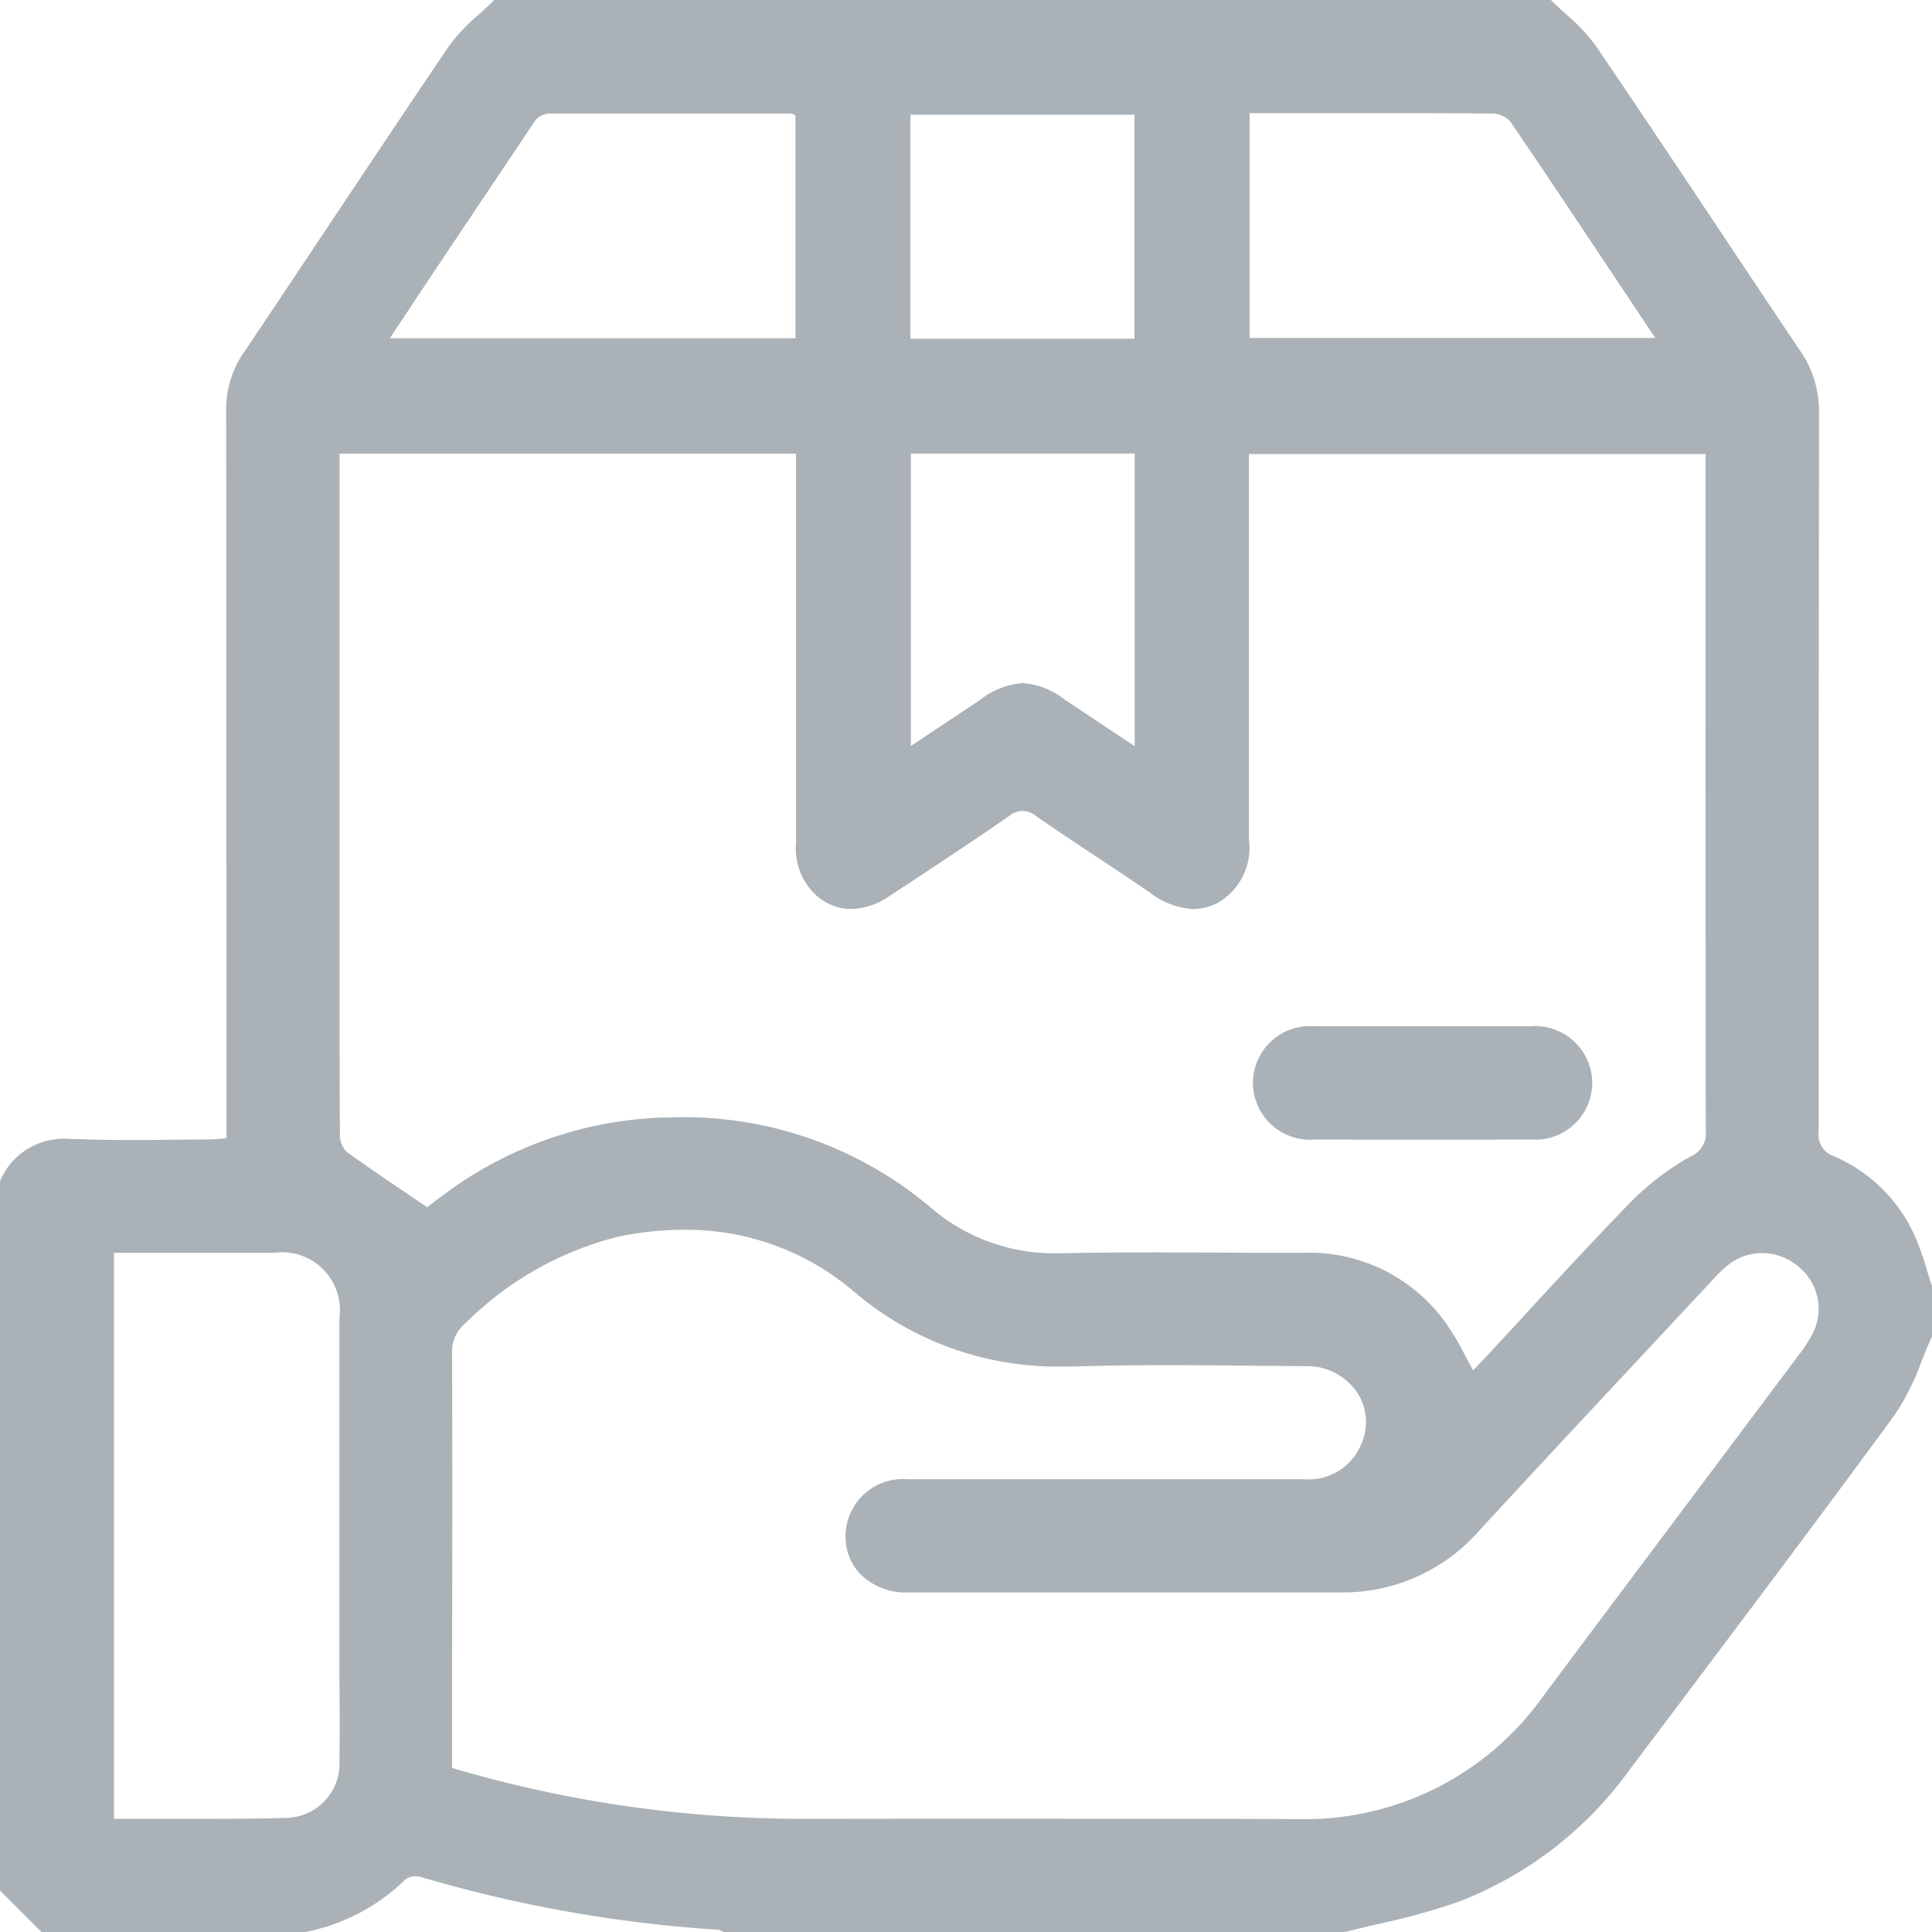 <svg xmlns="http://www.w3.org/2000/svg" width="39.147" height="39.147" viewBox="0 0 39.147 39.147">
  <g id="Returned" transform="translate(0 0)">
    <path id="Shape" d="M6.193,39.147H.841l-.268-.268L0,38.306V23.932a1.4,1.4,0,0,1,1.412-.853l.128,0c.32.014.663.02,1.078.02.287,0,.578,0,.859-.006.254,0,.517-.005.775-.006.074,0,.147-.006.224-.013l.112-.009v-.5q0-1.414,0-2.827V19.6c0-3.7,0-7.518-.006-11.28A2.019,2.019,0,0,1,4.94,7.144c.542-.807,1.09-1.629,1.62-2.425C7.391,3.473,8.249,2.185,9.1.928A3.79,3.79,0,0,1,9.714.283c.1-.092.206-.186.3-.283H31.425c.1.1.2.191.3.282a3.829,3.829,0,0,1,.61.646c.828,1.217,1.658,2.462,2.46,3.666.551.827,1.121,1.682,1.685,2.52a2.138,2.138,0,0,1,.377,1.251c0,2.586-.005,5.215-.006,7.758v.007c0,2.228,0,4.53,0,6.795a.46.46,0,0,0,.319.507,3.161,3.161,0,0,1,1.639,1.635,5.612,5.612,0,0,1,.243.695c.031.1.063.209.1.312v.994c-.078.168-.149.345-.218.517a4.94,4.94,0,0,1-.54,1.08c-1.473,2.013-3,4.037-4.475,6l-.016.022-.88,1.168a7.653,7.653,0,0,1-3.489,2.687,13.792,13.792,0,0,1-1.588.438c-.237.055-.482.112-.721.174H14.68l-.043-.02a.249.249,0,0,0-.095-.033A27.432,27.432,0,0,1,8.521,38.03a.356.356,0,0,0-.095-.012.318.318,0,0,0-.213.065,3.986,3.986,0,0,1-2.021,1.063Zm-3.28-2.294.725,0h.046l.714,0c.585,0,1.03-.006,1.446-.02a1.1,1.1,0,0,0,1.034-1.163c.008-.516.006-1.041,0-1.548V34.12q0-.311,0-.623,0-1.02,0-2.039V31.44c0-1.554,0-3.161,0-4.742a1.172,1.172,0,0,0-1.322-1.313H2.309V36.853h.6Zm18.665,0c1.736,0,3.276,0,4.709.006h.02a5.914,5.914,0,0,0,4.965-2.495c1.138-1.525,2.3-3.071,3.419-4.566l.007-.009,1.775-2.368a2.692,2.692,0,0,0,.248-.385,1.1,1.1,0,0,0-.288-1.378,1.141,1.141,0,0,0-.728-.268,1.114,1.114,0,0,0-.683.236,2.86,2.86,0,0,0-.333.322l-.022.024-.918.983-.026.028-.005.006c-1.228,1.315-2.5,2.675-3.74,4.019a3.668,3.668,0,0,1-2.763,1.259c-1.351,0-2.747,0-4.269,0l-4.561,0a1.306,1.306,0,0,1-.939-.358,1.091,1.091,0,0,1-.313-.795A1.164,1.164,0,0,1,18.4,29.973l1.33,0h4.682l2.015,0h0a1.151,1.151,0,0,0,1.155-.712,1.09,1.09,0,0,0-.082-1.044,1.215,1.215,0,0,0-1.02-.535l-.933-.008c-.614-.006-1.248-.012-1.871-.012-.751,0-1.379.009-1.974.028-.08,0-.16,0-.239,0a6.338,6.338,0,0,1-4.187-1.542,5.226,5.226,0,0,0-3.416-1.23,6.7,6.7,0,0,0-1.293.131A6.663,6.663,0,0,0,9.443,26.8a.746.746,0,0,0-.283.615c.007,2.071.005,4.176,0,6.212,0,.607,0,1.212,0,1.816v.38A25.051,25.051,0,0,0,16.2,36.854h.029C18.039,36.852,19.808,36.85,21.578,36.85Zm2-11.474c.564,0,1.137,0,1.692.005l1.156,0A3.4,3.4,0,0,1,29.291,26.8a5.051,5.051,0,0,1,.384.644c.056.105.114.214.175.322l.116-.122c.071-.075.14-.146.207-.219.278-.3.559-.6.831-.9.672-.727,1.366-1.479,2.069-2.2a5.561,5.561,0,0,1,1.177-.89.506.506,0,0,0,.314-.513c-.006-3.6-.006-7.26-.005-10.8V9.2H25.307v.434q0,.952,0,1.9v.007c0,1.791,0,3.644,0,5.466a1.288,1.288,0,0,1-.6,1.268,1.072,1.072,0,0,1-.529.145,1.58,1.58,0,0,1-.892-.344c-.353-.242-.715-.482-1.065-.714-.4-.266-.816-.54-1.218-.819a.42.42,0,0,0-.567,0c-.8.553-1.6,1.079-2.413,1.613a1.427,1.427,0,0,1-.778.263,1.068,1.068,0,0,1-.731-.3,1.283,1.283,0,0,1-.384-1.039c0-1.919,0-3.87,0-5.758V9.193H6.881V19.52q0,.36,0,.719c0,.9,0,1.839.007,2.759a.469.469,0,0,0,.138.342c.394.286.8.558,1.224.847l.405.274.059-.045c.067-.052.169-.13.273-.206a7.868,7.868,0,0,1,4.43-1.566c.121,0,.242-.007.362-.007a7.746,7.746,0,0,1,5.084,1.835,3.826,3.826,0,0,0,2.543.922h.09C22.116,25.381,22.777,25.376,23.578,25.376ZM20.722,13.841a1.546,1.546,0,0,1,.849.334c.338.223.675.448,1.026.682l.395.263V9.19H18.456v5.925l.53-.353.873-.58A1.575,1.575,0,0,1,20.722,13.841ZM18.447,2.324v4.54h4.54V2.324ZM12.921,2.3c-.648,0-1.232,0-1.783,0a.394.394,0,0,0-.284.131c-.8,1.19-1.585,2.363-2.413,3.605L7.9,6.853h8.218V2.338l-.036-.019A.108.108,0,0,0,16.03,2.3h-.282C14.822,2.3,13.863,2.3,12.921,2.3Zm12.4,0V6.848H33.54l-.569-.853c-.812-1.219-1.578-2.37-2.37-3.535a.52.52,0,0,0-.381-.159c-.721-.007-1.445-.008-2-.008h-2.9Z" transform="translate(0 0)" fill="#aab2b7"/>
    <path id="Shape-2" data-name="Shape" d="M3.468,0c.713,0,1.427,0,2.14,0A1.161,1.161,0,0,1,6.876,1.14,1.155,1.155,0,0,1,5.625,2.294q-2.178.008-4.357,0A1.159,1.159,0,0,1,0,1.157,1.156,1.156,0,0,1,1.251,0C1.99,0,2.729,0,3.468,0Z" transform="translate(25.387 20.795)" fill="#aab2b7"/>
  </g>
</svg>
